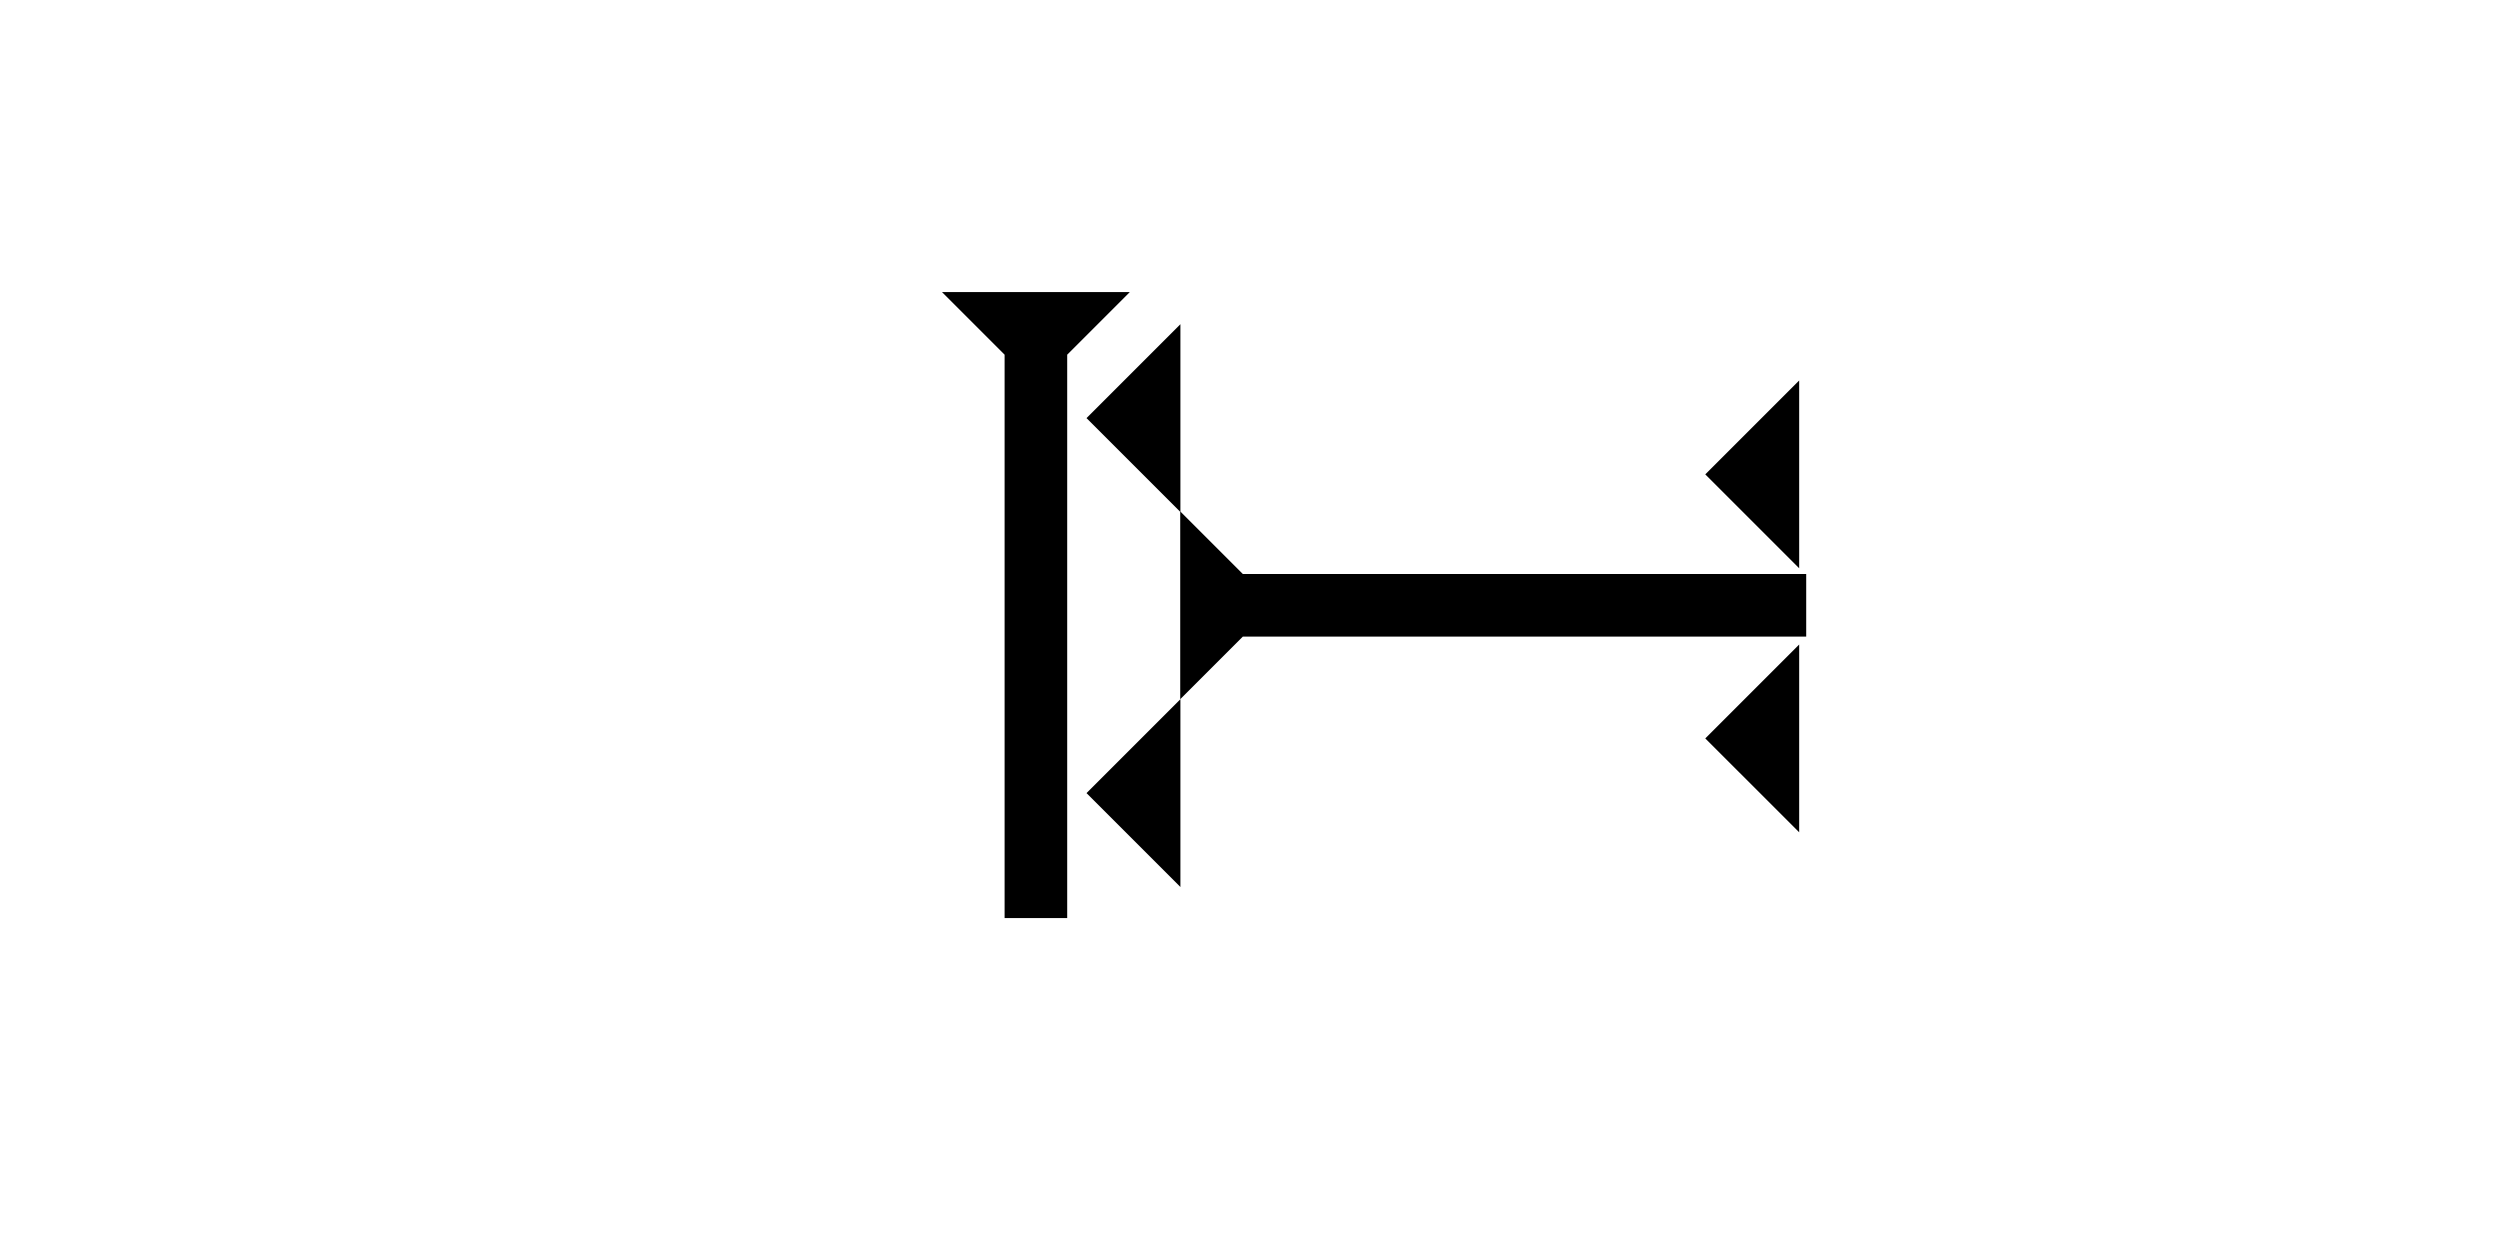 <?xml version="1.0" encoding="UTF-8" standalone="no"?>
<svg
   xmlns:dc="http://purl.org/dc/elements/1.1/"
   xmlns:cc="http://creativecommons.org/ns#"
   xmlns:rdf="http://www.w3.org/1999/02/22-rdf-syntax-ns#"
   xmlns:svg="http://www.w3.org/2000/svg"
   xmlns="http://www.w3.org/2000/svg"
   width="160"
   height="80"
   viewBox="0 0 42.333 21.167"
   version="1.1"
   id="svg8">
  <defs
     id="defs2" />
  <g
     id="layer1">
    <g
       id="g857"
       transform="matrix(0,-0.265,0.265,0,19.985,11.84)">
      <title
         id="title853">Right Horizontal Mark, RH</title>
      <polygon
         points="12,0 8,4 8,40 4,40 4,4 0,0 "
         style="fill:black"
         id="polygon855" />
    </g>
    <polygon
       points="6,0 6,12 0,6 "
       style="fill:black"
       id="polygon882"
       transform="matrix(0.265,0,0,0.265,18.398,11.84)">
      <title
         id="title896">Heel Mark, HE</title>
    </polygon>
    <polygon
       points="6,0 6,12 0,6 "
       style="fill:black"
       id="polygon900"
       transform="matrix(0.265,0,0,0.265,18.398,5.49)">
      <title
         id="title898">Heel Mark, HE</title>
    </polygon>
    <g
       id="g944"
       transform="matrix(0.265,0,0,0.265,15.951,4.946)">
      <title
         id="title940" />
      <polygon
         points="4,40 4,4 0,0 12,0 8,4 8,40 "
         style="fill:black"
         id="polygon942" />
    </g>
    <polygon
       points="6,0 6,12 0,6 "
       style="fill:black"
       id="polygon959"
       transform="matrix(0.265,0,0,0.265,28.876,6.443)">
      <title
         id="title957">Heel Mark, HE</title>
    </polygon>
    <polygon
       points="6,0 6,12 0,6 "
       style="fill:black"
       id="polygon963"
       transform="matrix(0.265,0,0,0.265,28.876,10.914)">
      <title
         id="title961">Heel Mark, HE</title>
    </polygon>
  </g>
</svg>
